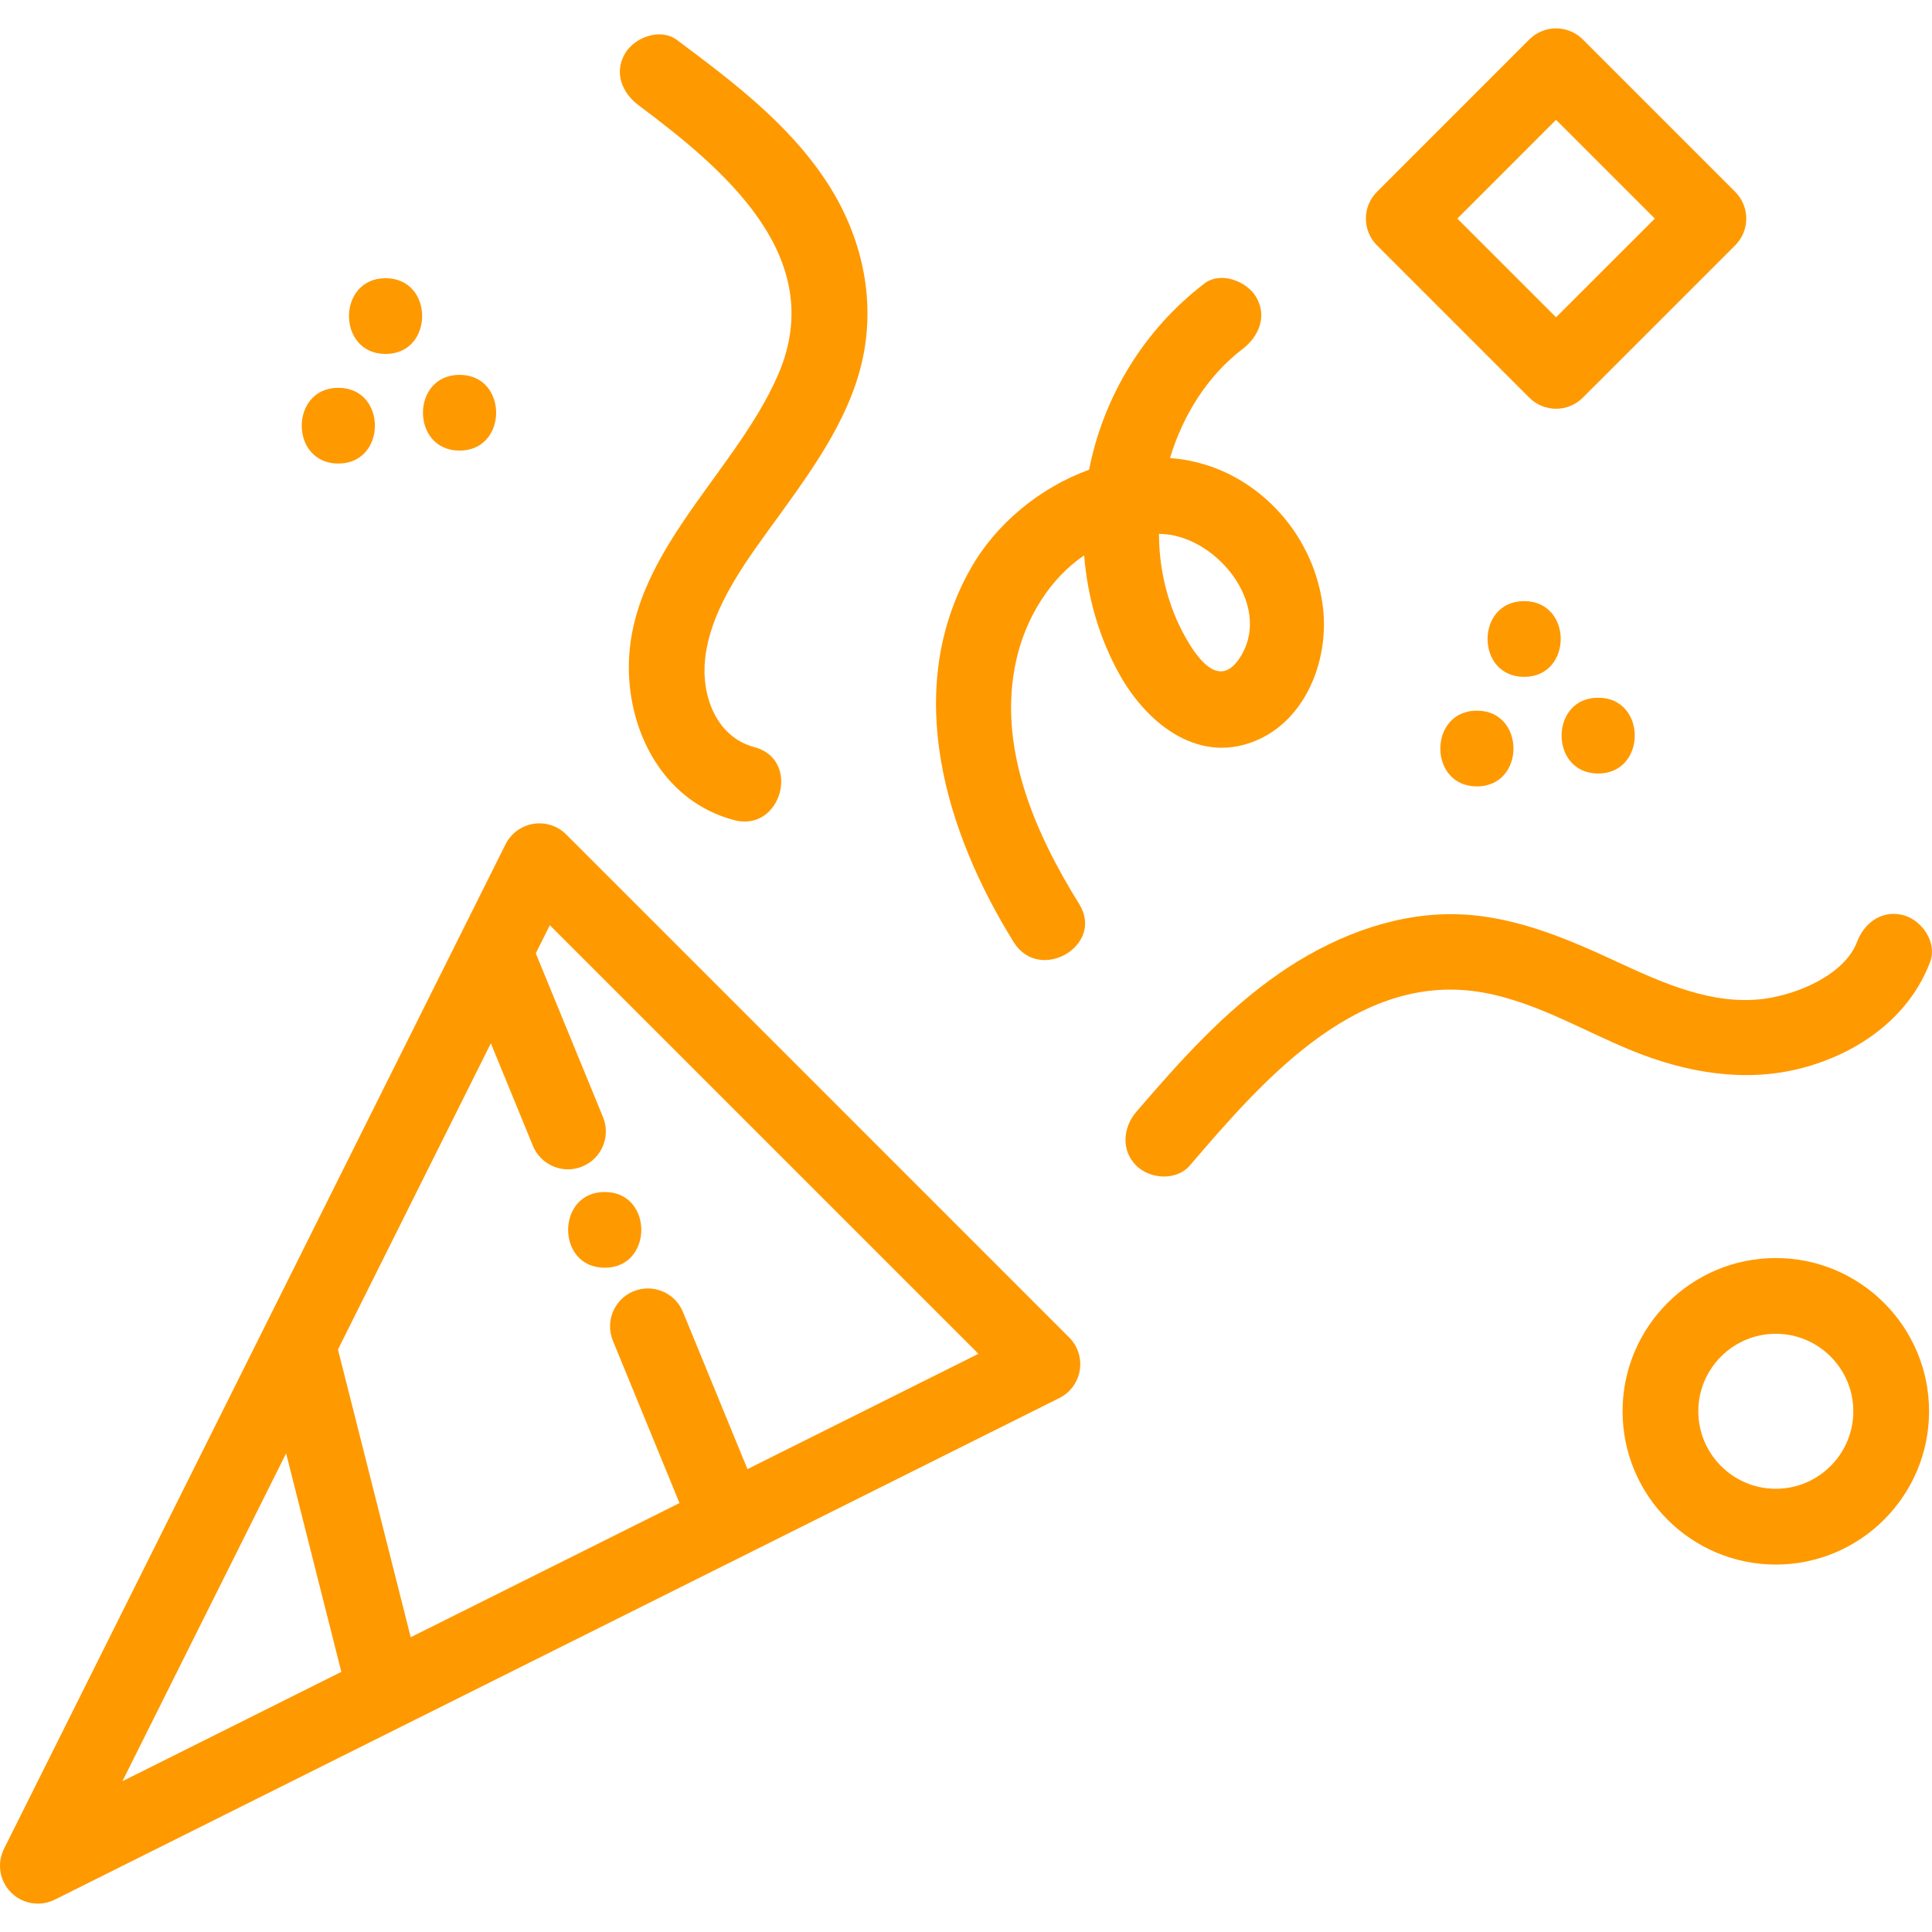 <svg width="44" height="44" viewBox="0 0 44 44" fill="none" xmlns="http://www.w3.org/2000/svg">
<path d="M43.356 20.845C42.871 20.712 42.46 21.01 42.295 21.447C42.011 22.198 40.943 22.647 40.171 22.748C39.007 22.9 37.874 22.39 36.846 21.913C35.627 21.348 34.37 20.808 32.999 20.82C31.62 20.831 30.274 21.383 29.15 22.157C27.886 23.029 26.87 24.167 25.876 25.325C25.573 25.678 25.529 26.198 25.876 26.545C26.187 26.855 26.791 26.9 27.096 26.545C28.692 24.685 30.795 22.232 33.538 22.569C34.833 22.729 35.993 23.451 37.182 23.934C38.404 24.43 39.744 24.664 41.039 24.324C42.323 23.987 43.479 23.172 43.958 21.906C44.123 21.47 43.775 20.96 43.356 20.845Z" fill="#FF9900"/>
<path d="M17.748 11.735C18.564 10.606 19.433 9.4 19.681 7.996C19.922 6.635 19.57 5.264 18.811 4.118C17.937 2.797 16.668 1.846 15.415 0.909C15.041 0.63 14.451 0.848 14.235 1.218C13.977 1.659 14.17 2.118 14.544 2.398C16.472 3.84 18.883 5.845 17.723 8.529C16.694 10.912 14.015 12.829 14.35 15.688C14.511 17.065 15.329 18.311 16.721 18.678C17.795 18.962 18.254 17.299 17.18 17.015C16.309 16.785 15.966 15.835 16.059 15.001C16.194 13.791 17.055 12.695 17.748 11.735Z" fill="#FF9900"/>
<path d="M30.129 13.83C29.989 12.683 29.34 11.645 28.37 11.014C27.83 10.663 27.242 10.478 26.646 10.431C26.941 9.458 27.493 8.565 28.3 7.947C28.669 7.664 28.865 7.204 28.609 6.767C28.397 6.403 27.801 6.172 27.429 6.457C26.052 7.512 25.133 9.025 24.803 10.698C23.677 11.107 22.676 11.934 22.099 12.961C20.548 15.722 21.528 18.95 23.088 21.459C23.673 22.4 25.166 21.535 24.578 20.589C23.56 18.952 22.702 16.989 23.147 15.024C23.362 14.071 23.91 13.177 24.691 12.648C24.766 13.594 25.032 14.529 25.495 15.358C26.137 16.51 27.356 17.466 28.703 16.822C29.79 16.302 30.267 14.965 30.129 13.83ZM28.209 15.02C27.74 15.689 27.246 14.959 26.984 14.488C26.627 13.846 26.434 13.115 26.4 12.385C26.396 12.309 26.396 12.233 26.395 12.157C26.438 12.159 26.48 12.161 26.523 12.164C27.787 12.27 29.014 13.87 28.209 15.02Z" fill="#FF9900"/>
<path d="M33.635 16.185C32.526 16.185 32.524 17.91 33.635 17.91C34.745 17.91 34.747 16.185 33.635 16.185Z" fill="#FF9900"/>
<path d="M34.711 13.69C33.601 13.69 33.6 15.415 34.711 15.415C35.821 15.415 35.823 13.69 34.711 13.69Z" fill="#FF9900"/>
<path d="M36.397 15.89C35.287 15.89 35.285 17.616 36.397 17.616C37.507 17.616 37.509 15.89 36.397 15.89Z" fill="#FF9900"/>
<path d="M7.705 8.832C6.595 8.832 6.593 10.557 7.705 10.557C8.815 10.557 8.817 8.832 7.705 8.832Z" fill="#FF9900"/>
<path d="M8.781 6.336C7.671 6.336 7.669 8.061 8.781 8.061C9.891 8.061 9.893 6.336 8.781 6.336Z" fill="#FF9900"/>
<path d="M10.466 8.537C9.356 8.537 9.354 10.262 10.466 10.262C11.576 10.262 11.578 8.537 10.466 8.537Z" fill="#FF9900"/>
<path d="M24.349 30.459L12.895 19.004C12.699 18.808 12.421 18.718 12.147 18.763C11.873 18.807 11.637 18.981 11.513 19.229L10.483 21.291L0.091 42.106C-0.075 42.438 -0.01 42.839 0.253 43.101C0.418 43.267 0.639 43.354 0.863 43.354C0.994 43.354 1.125 43.324 1.248 43.263L24.125 31.84C24.373 31.716 24.546 31.481 24.591 31.207C24.635 30.933 24.546 30.655 24.349 30.459ZM2.788 40.566L6.516 33.1L7.774 38.076L2.788 40.566ZM17.023 33.458L15.554 29.879C15.373 29.438 14.869 29.227 14.428 29.408C13.988 29.589 13.777 30.093 13.958 30.534L15.475 34.231L9.354 37.287L7.697 30.734L11.179 23.76L12.137 26.096C12.274 26.429 12.596 26.631 12.935 26.631C13.044 26.631 13.155 26.61 13.262 26.566C13.703 26.385 13.914 25.881 13.733 25.441L12.202 21.711L12.522 21.071L22.283 30.832L17.023 33.458Z" fill="#FF9900"/>
<path d="M40.443 28.651C38.518 28.651 36.953 30.216 36.953 32.141C36.953 34.066 38.518 35.632 40.443 35.632C42.367 35.632 43.933 34.066 43.933 32.141C43.933 30.216 42.367 28.651 40.443 28.651ZM40.443 33.906C39.469 33.906 38.678 33.114 38.678 32.141C38.678 31.168 39.469 30.376 40.443 30.376C41.416 30.376 42.208 31.168 42.208 32.141C42.208 33.114 41.416 33.906 40.443 33.906Z" fill="#FF9900"/>
<path d="M39.517 4.368L36.048 0.899C35.886 0.737 35.667 0.646 35.438 0.646C35.209 0.646 34.99 0.737 34.828 0.899L31.36 4.368C31.023 4.705 31.023 5.251 31.36 5.588L34.828 9.056C34.996 9.224 35.217 9.309 35.438 9.309C35.659 9.309 35.879 9.224 36.048 9.056L39.517 5.588C39.679 5.426 39.77 5.207 39.77 4.978C39.77 4.749 39.679 4.53 39.517 4.368ZM35.438 7.226L33.19 4.978L35.438 2.729L37.687 4.978L35.438 7.226Z" fill="#FF9900"/>
<path d="M13.772 27.147C12.662 27.147 12.66 28.872 13.772 28.872C14.882 28.872 14.884 27.147 13.772 27.147Z" fill="#FF9900"/>
</svg>
